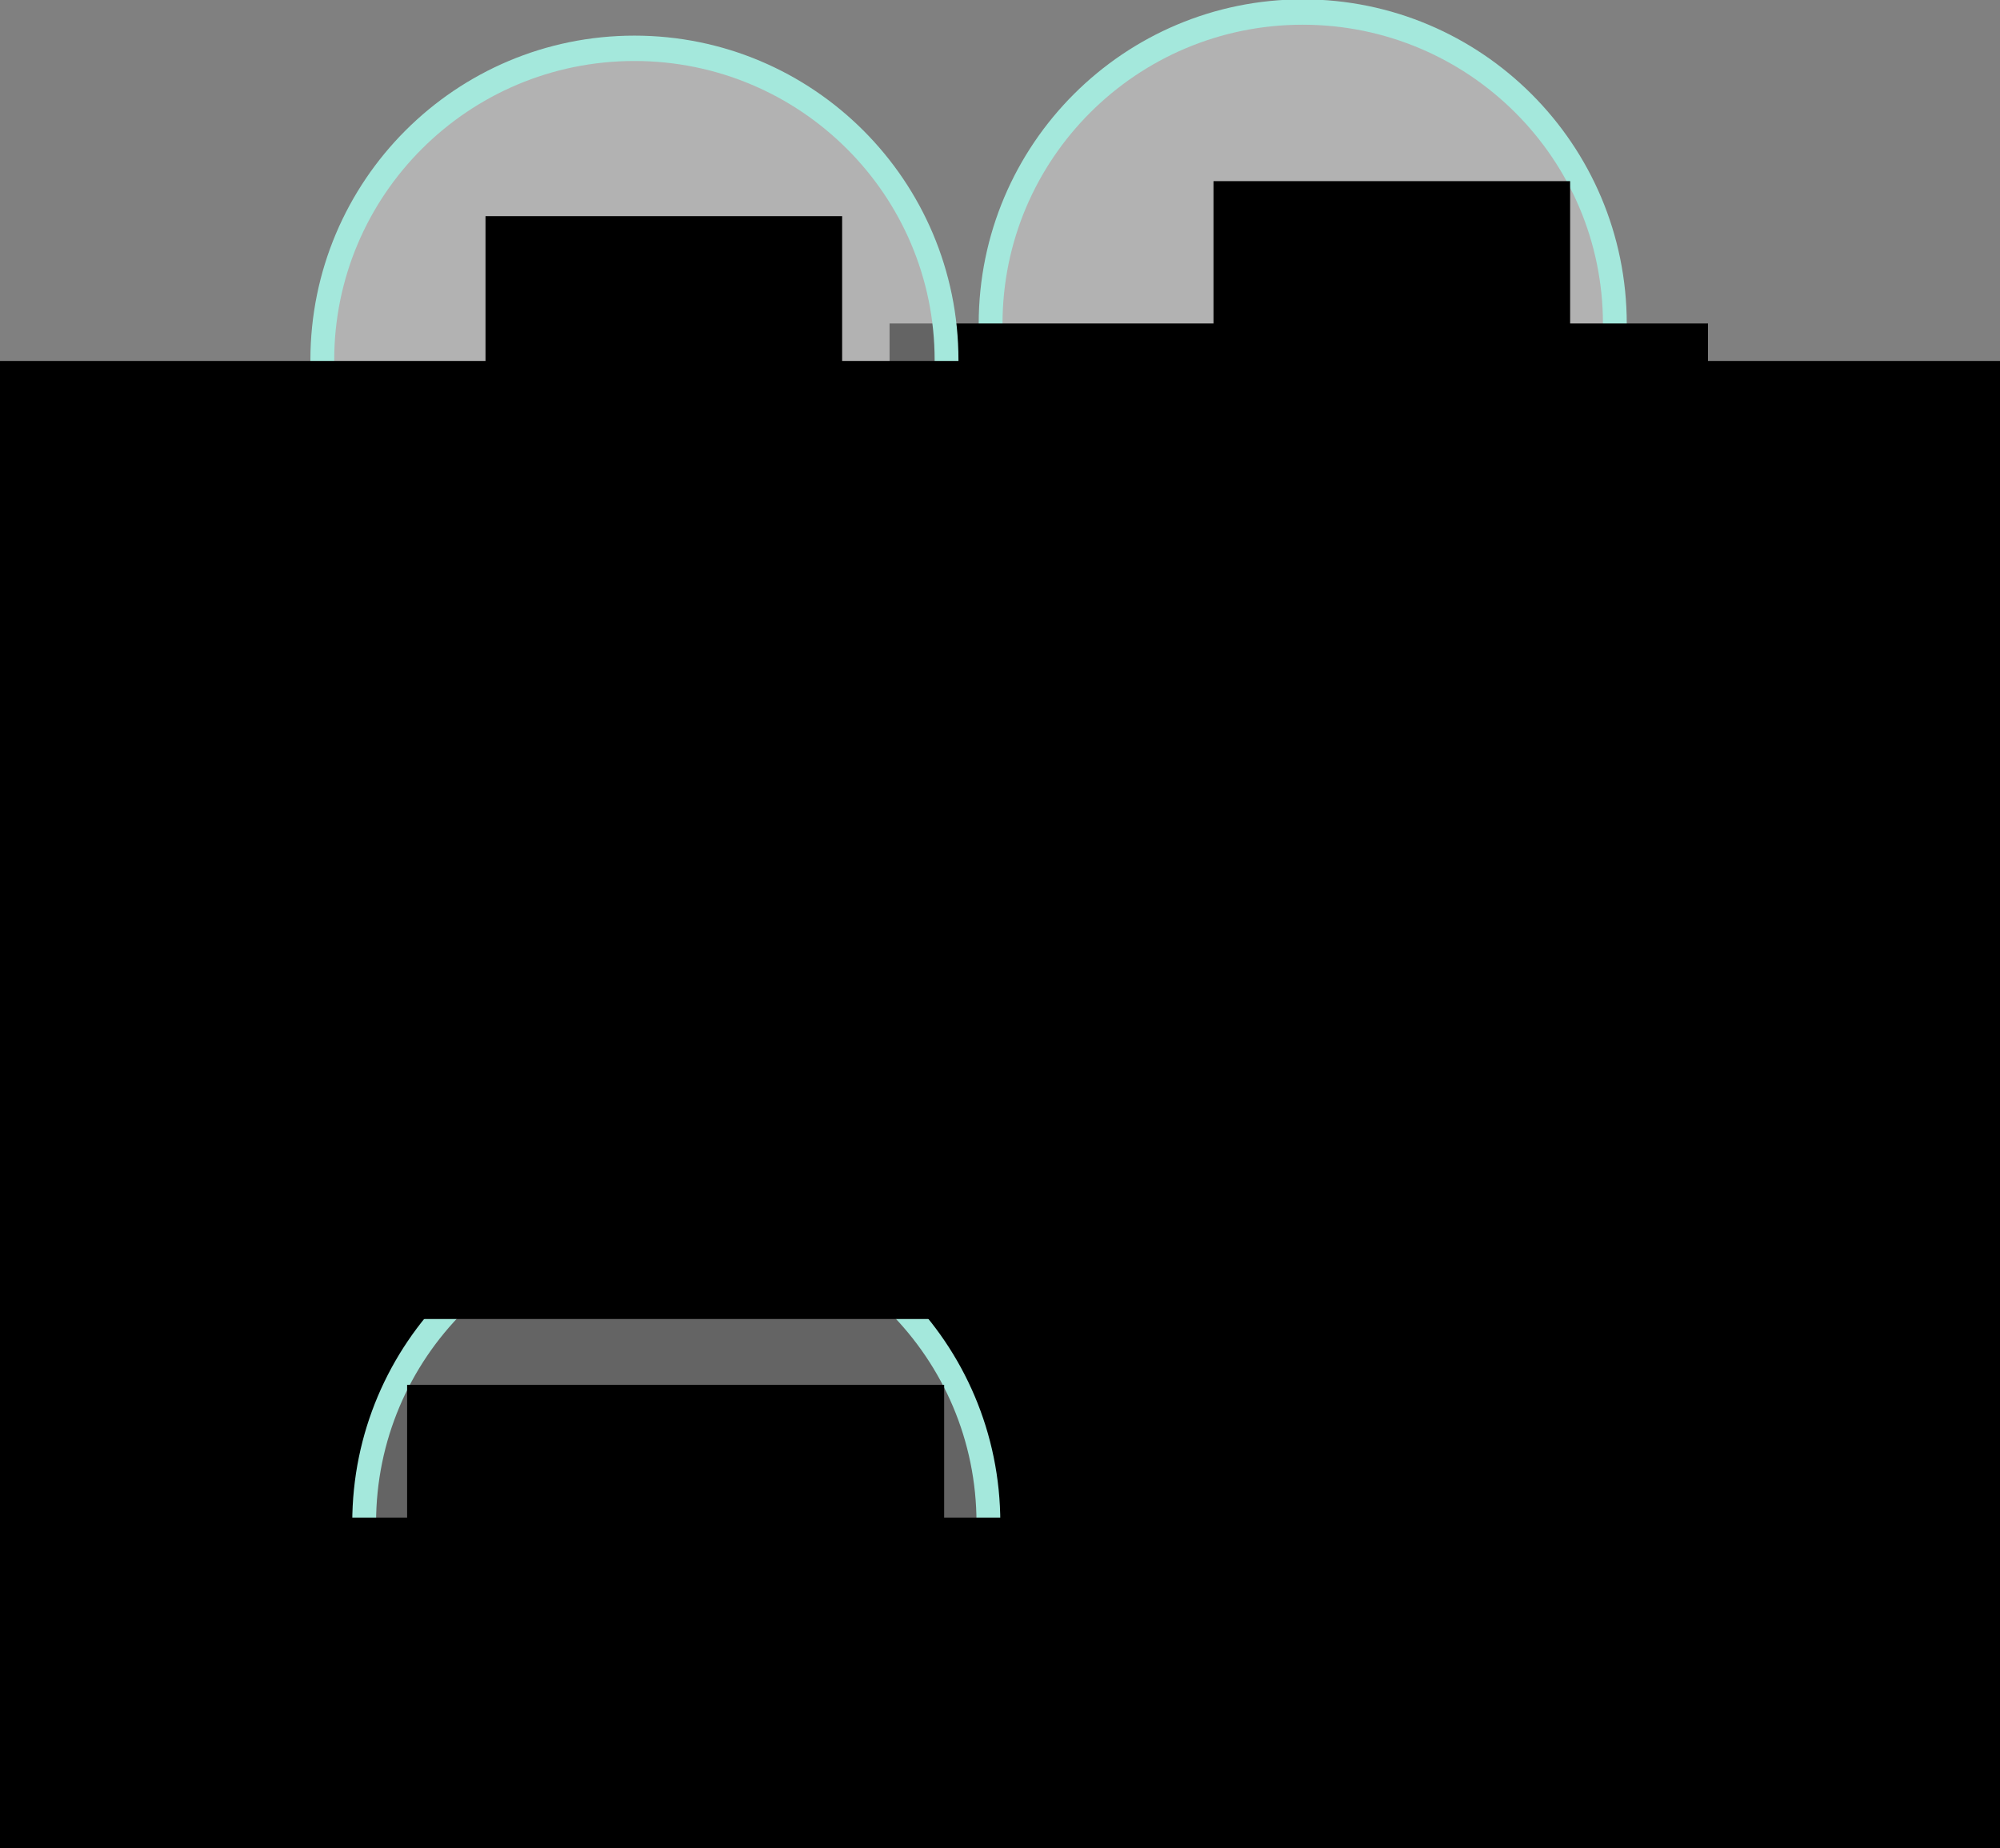 <?xml version="1.0" encoding="UTF-8" standalone="no"?>
<!-- Created with Inkscape (http://www.inkscape.org/) -->

<svg
   xmlns:dc="http://purl.org/dc/elements/1.1/"
   xmlns:cc="http://creativecommons.org/ns#"
   xmlns:rdf="http://www.w3.org/1999/02/22-rdf-syntax-ns#"
   xmlns:svg="http://www.w3.org/2000/svg"
   xmlns="http://www.w3.org/2000/svg"
   xmlns:sodipodi="http://sodipodi.sourceforge.net/DTD/sodipodi-0.dtd"
   xmlns:inkscape="http://www.inkscape.org/namespaces/inkscape"
   sodipodi:docname="OntoReuse.svg"
   inkscape:version="0.48.4 r9939"
   version="1.1"
   id="svg2"
   height="242.225"
   width="262.102">
  <rect width="100%" height="100%" fill="#808080" stroke="none"/>
  <sodipodi:namedview
     id="base"
     pagecolor="#ffffff"
     bordercolor="#666666"
     borderopacity="1.0"
     inkscape:pageopacity="0.0"
     inkscape:pageshadow="2"
     inkscape:zoom="1.4142136"
     inkscape:cx="74.496293"
     inkscape:cy="25.059686"
     inkscape:document-units="px"
     inkscape:current-layer="layer1"
     showgrid="false"
     inkscape:window-width="1920"
     inkscape:window-height="1004"
     inkscape:window-x="0"
     inkscape:window-y="24"
     inkscape:window-maximized="1"
     fit-margin-top="0"
     fit-margin-left="0"
     fit-margin-right="0"
     fit-margin-bottom="0" />
  <defs
     id="defs4" />
  <g
     inkscape:label="Layer 1"
     inkscape:groupmode="layer"
     id="layer1"
     transform="translate(-215.043,-44.763)">
    <flowRoot
       xml:space="preserve"
       id="flowRoot3823"
       style="font-size:40px;font-style:normal;font-variant:normal;font-weight:normal;font-stretch:normal;line-height:125%;letter-spacing:0px;word-spacing:0px;fill:#000000;fill-opacity:1;stroke:none;font-family:Ubuntu;-inkscape-font-specification:Ubuntu"><flowRegion
         id="flowRegion3825"><rect
           id="rect3827"
           width="122.238"
           height="130.714"
           x="431.847"
           y="126.212" /></flowRegion><flowPara
         id="flowPara3829" /></flowRoot>    <g
       id="g8184">
      <g
         id="g8098">
        <path
           sodipodi:type="arc"
           style="fill:#ffffff;fill-opacity:0.392;stroke:#a4e8dc;stroke-width:3.543;stroke-miterlimit:4;stroke-opacity:1;stroke-dasharray:none"
           id="path8581"
           sodipodi:cx="273.57144"
           sodipodi:cy="221.6479"
           sodipodi:rx="46.42857"
           sodipodi:ry="43.57143"
           d="m 320,221.648 c 0,24.064 -20.787,43.571 -46.429,43.571 -25.642,0 -46.429,-19.508 -46.429,-43.571 0,-24.064 20.787,-43.571 46.429,-43.571 25.642,0 46.429,19.508 46.429,43.571 z"
           transform="matrix(0.881,0,0,0.938,151.092,31.888)" />
        <flowRoot
           xml:space="preserve"
           id="flowRoot2987-3-0-3-3"
           style="font-size:14px;font-style:normal;font-variant:normal;font-weight:normal;font-stretch:normal;text-align:center;line-height:125%;letter-spacing:0px;word-spacing:0px;text-anchor:middle;fill:#000000;fill-opacity:1;stroke:none;font-family:Ubuntu;-inkscape-font-specification:Ubuntu"
           transform="translate(-104.647,41.233)"><flowRegion
             id="flowRegion2989-7-4-2-0"><rect
               id="rect2991-6-5-5-1"
               width="70.38"
               height="50.677"
               x="461.64"
               y="180.601"
               style="font-size:14px;text-align:center;text-anchor:middle" /></flowRegion><flowPara
             id="flowPara3891">NCI</flowPara><flowPara
             id="flowPara3895">Thesaurus</flowPara></flowRoot>      </g>
      <g
         id="g8106">
        <path
           sodipodi:type="arc"
           style="fill:#ffffff;fill-opacity:0.392;stroke:#a4e8dc;stroke-width:3.543;stroke-miterlimit:4;stroke-opacity:1;stroke-dasharray:none"
           id="path2618"
           sodipodi:cx="273.57144"
           sodipodi:cy="221.6479"
           sodipodi:rx="46.42857"
           sodipodi:ry="43.57143"
           d="m 320,221.648 c 0,24.064 -20.787,43.571 -46.429,43.571 -25.642,0 -46.429,-19.508 -46.429,-43.571 0,-24.064 20.787,-43.571 46.429,-43.571 25.642,0 46.429,19.508 46.429,43.571 z"
           transform="matrix(0.881,0,0,0.938,193.754,-46.539)" />
        <g
           id="g8047"
           transform="translate(-24.042,-354.503)">
          <flowRoot
             transform="translate(-22.745,320.249)"
             style="font-size:14px;font-style:normal;font-variant:normal;font-weight:normal;font-stretch:normal;line-height:125%;letter-spacing:0px;word-spacing:0px;fill:#000000;fill-opacity:1;stroke:none;font-family:Ubuntu;-inkscape-font-specification:Ubuntu"
             id="flowRoot2987-3-0-3"
             xml:space="preserve"><flowRegion
               id="flowRegion2989-7-4-2"><rect
                 style="font-size:14px"
                 y="180.601"
                 x="461.64"
                 height="19.448"
                 width="46.736"
                 id="rect2991-6-5-5" /></flowRegion><flowPara
               id="flowPara2993-2-8-7">DRON</flowPara></flowRoot>          <flowRoot
             transform="translate(334.876,484.926)"
             style="font-size:6px;font-style:italic;font-variant:normal;font-weight:normal;font-stretch:normal;text-align:center;line-height:125%;letter-spacing:0px;word-spacing:0px;text-anchor:middle;fill:#000000;fill-opacity:1;stroke:none;font-family:Ubuntu;-inkscape-font-specification:Ubuntu Italic"
             id="flowRoot3981-7-8"
             xml:space="preserve"><flowRegion
               id="flowRegion3983-6-5"><rect
                 style="font-size:6px;font-style:italic;text-align:center;text-anchor:middle;-inkscape-font-specification:Ubuntu Italic"
                 y="34.7"
                 x="80.757"
                 height="10.726"
                 width="85.173"
                 id="rect3985-5-5" /></flowRegion><flowPara
               id="flowPara4023-3">DRug ONtology</flowPara></flowRoot>        </g>
      </g>
      <g
         transform="translate(-23.406,-88.274)"
         id="g4163">
        <path
           sodipodi:type="arc"
           style="fill:#ffffff;fill-opacity:0.392;stroke:#41595b;stroke-width:3.543;stroke-miterlimit:4;stroke-opacity:1;stroke-dasharray:none"
           id="path2985"
           sodipodi:cx="273.57144"
           sodipodi:cy="221.6479"
           sodipodi:rx="46.42857"
           sodipodi:ry="43.57143"
           d="m 320,221.648 c 0,24.064 -20.787,43.571 -46.429,43.571 -25.642,0 -46.429,-19.508 -46.429,-43.571 0,-24.064 20.787,-43.571 46.429,-43.571 25.642,0 46.429,19.508 46.429,43.571 z"
           transform="matrix(0.881,0,0,0.938,127.943,45.295)" />
        <flowRoot
           xml:space="preserve"
           id="flowRoot2987"
           style="font-size:14px;font-style:normal;font-variant:normal;font-weight:normal;font-stretch:normal;line-height:125%;letter-spacing:0px;word-spacing:0px;fill:#000000;fill-opacity:1;stroke:none;font-family:Ubuntu;-inkscape-font-specification:Ubuntu"
           transform="translate(-120.801,51.64)"><flowRegion
             id="flowRegion2989"><rect
               id="rect2991"
               width="70.711"
               height="23.234"
               x="461.64"
               y="180.601"
               style="font-size:14px" /></flowRegion><flowPara
             id="flowPara2993">ODDoPT</flowPara></flowRoot>        <flowRoot
           xml:space="preserve"
           id="flowRoot3981-0-9-0"
           style="font-size:6px;font-style:italic;font-variant:normal;font-weight:normal;font-stretch:normal;text-align:center;line-height:125%;letter-spacing:0px;word-spacing:0px;text-anchor:middle;fill:#000000;fill-opacity:1;stroke:none;font-family:Ubuntu;-inkscape-font-specification:Ubuntu Italic"
           transform="translate(62.492,216.119)"><flowRegion
             id="flowRegion3983-8-0-2"><rect
               id="rect3985-7-8-6"
               width="450.472"
               height="125.552"
               x="80.757"
               y="34.7"
               style="font-size:6px;font-style:italic;text-align:center;text-anchor:middle;-inkscape-font-specification:Ubuntu Italic" /></flowRegion><flowPara
             id="flowPara4123-7">Ontology for Digital Design</flowPara><flowPara
             id="flowPara4157"> of Pharmaceutical </flowPara><flowPara
             id="flowPara4159">Therapeutics</flowPara></flowRoot>      </g>
      <g
         id="g8144">
        <path
           sodipodi:type="arc"
           style="fill:#ffffff;fill-opacity:0.392;stroke:#a4e8dc;stroke-width:3.543;stroke-miterlimit:4;stroke-opacity:1;stroke-dasharray:none"
           id="path8899"
           sodipodi:cx="273.57144"
           sodipodi:cy="221.6479"
           sodipodi:rx="46.42857"
           sodipodi:ry="43.57143"
           d="m 320,221.648 c 0,24.064 -20.787,43.571 -46.429,43.571 -25.642,0 -46.429,-19.508 -46.429,-43.571 0,-24.064 20.787,-43.571 46.429,-43.571 25.642,0 46.429,19.508 46.429,43.571 z"
           transform="matrix(0.881,0,0,0.938,16.557,-38.205)" />
        <g
           id="g8006"
           transform="translate(-23.962,-358.238)">
          <flowRoot
             transform="translate(-215.551,328.632)"
             style="font-size:14px;font-style:normal;font-variant:normal;font-weight:normal;font-stretch:normal;text-align:center;line-height:125%;letter-spacing:0px;word-spacing:0px;text-anchor:middle;fill:#000000;fill-opacity:1;stroke:none;font-family:Ubuntu;-inkscape-font-specification:Ubuntu"
             id="flowRoot2987-3-0-3-3-2-2"
             xml:space="preserve"><flowRegion
               id="flowRegion2989-7-4-2-0-5-8"><rect
                 style="font-size:14px;text-align:center;text-anchor:middle"
                 y="180.601"
                 x="461.64"
                 height="50.677"
                 width="70.38"
                 id="rect2991-6-5-5-1-3-1" /></flowRegion><flowPara
               id="flowPara3895-7-7">CHEMINF</flowPara></flowRoot>          <flowRoot
             transform="translate(-25.056,493.181)"
             style="font-size:6px;font-style:italic;font-variant:normal;font-weight:normal;font-stretch:normal;text-align:center;line-height:125%;letter-spacing:0px;word-spacing:0px;text-anchor:middle;fill:#000000;fill-opacity:1;stroke:none;font-family:Ubuntu;-inkscape-font-specification:Ubuntu Italic"
             id="flowRoot3981-0"
             xml:space="preserve"><flowRegion
               id="flowRegion3983-8"><rect
                 style="font-size:6px;font-style:italic;text-align:center;text-anchor:middle;-inkscape-font-specification:Ubuntu Italic"
                 y="34.7"
                 x="80.757"
                 height="125.552"
                 width="450.472"
                 id="rect3985-7" /></flowRegion><flowPara
               id="flowPara3989-7">The CHEMical INFormation </flowPara><flowPara
               id="flowPara4089">Ontology</flowPara></flowRoot>        </g>
      </g>
      <g
         id="g8170">
        <g
           id="g8157">
          <path
             transform="matrix(0.881,0,0,0.938,62.655,36.424)"
             d="m 320,221.648 c 0,24.064 -20.787,43.571 -46.429,43.571 -25.642,0 -46.429,-19.508 -46.429,-43.571 0,-24.064 20.787,-43.571 46.429,-43.571 25.642,0 46.429,19.508 46.429,43.571 z"
             sodipodi:ry="43.57143"
             sodipodi:rx="46.42857"
             sodipodi:cy="221.6479"
             sodipodi:cx="273.57144"
             id="path1462"
             style="fill:#ffffff;fill-opacity:0.392;stroke:#a4e8dc;stroke-width:3.543;stroke-miterlimit:4;stroke-opacity:1;stroke-dasharray:none"
             sodipodi:type="arc" />
          <g
             transform="translate(-20.941,-357.223)"
             id="g8036">
            <flowRoot
               xml:space="preserve"
               id="flowRoot2987-3-0-3-3-2"
               style="font-size:14px;font-style:normal;font-variant:normal;font-weight:normal;font-stretch:normal;text-align:center;line-height:125%;letter-spacing:0px;word-spacing:0px;text-anchor:middle;fill:#000000;fill-opacity:1;stroke:none;font-family:Ubuntu;-inkscape-font-specification:Ubuntu"
               transform="translate(-172.304,402.868)"><flowRegion
                 id="flowRegion2989-7-4-2-0-5"><rect
                   id="rect2991-6-5-5-1-3"
                   width="70.38"
                   height="50.677"
                   x="461.64"
                   y="180.601"
                   style="font-size:14px;text-align:center;text-anchor:middle" /></flowRegion><flowPara
                 id="flowPara3895-7">CHMO</flowPara></flowRoot>            <flowRoot
               xml:space="preserve"
               id="flowRoot3981-0-9"
               style="font-size:6px;font-style:italic;font-variant:normal;font-weight:normal;font-stretch:normal;text-align:center;line-height:125%;letter-spacing:0px;word-spacing:0px;text-anchor:middle;fill:#000000;fill-opacity:1;stroke:none;font-family:Ubuntu;-inkscape-font-specification:Ubuntu Italic"
               transform="translate(17.98,566.172)"><flowRegion
                 id="flowRegion3983-8-0"><rect
                   id="rect3985-7-8"
                   width="450.472"
                   height="125.552"
                   x="80.757"
                   y="34.7"
                   style="font-size:6px;font-style:italic;text-align:center;text-anchor:middle;-inkscape-font-specification:Ubuntu Italic" /></flowRegion><flowPara
                 id="flowPara4089-9">CHemical Methods</flowPara><flowPara
                 id="flowPara4123"> Ontology</flowPara></flowRoot>          </g>
        </g>
      </g>
      <g
         id="g8118">
        <path
           sodipodi:type="arc"
           style="fill:#ffffff;fill-opacity:0.392;stroke:#a4e8dc;stroke-width:3.543;stroke-miterlimit:4;stroke-opacity:1;stroke-dasharray:none"
           id="path4619"
           sodipodi:cx="273.57144"
           sodipodi:cy="221.6479"
           sodipodi:rx="46.42857"
           sodipodi:ry="43.57143"
           d="m 320,221.648 c 0,24.064 -20.787,43.571 -46.429,43.571 -25.642,0 -46.429,-19.508 -46.429,-43.571 0,-24.064 20.787,-43.571 46.429,-43.571 25.642,0 46.429,19.508 46.429,43.571 z"
           transform="matrix(0.881,0,0,0.938,144.751,-120.696)" />
        <g
           id="g8076"
           transform="translate(-26.84,-354.84)">
          <flowRoot
             transform="translate(-60.727,242.741)"
             style="font-size:14px;font-style:normal;font-variant:normal;font-weight:normal;font-stretch:normal;line-height:125%;letter-spacing:0px;word-spacing:0px;fill:#000000;fill-opacity:1;stroke:none;font-family:Ubuntu;-inkscape-font-specification:Ubuntu"
             id="flowRoot2987-3-0"
             xml:space="preserve"><flowRegion
               id="flowRegion2989-7-4"><rect
                 style="font-size:14px"
                 y="180.601"
                 x="461.64"
                 height="19.448"
                 width="46.736"
                 id="rect2991-6-5" /></flowRegion><flowPara
               id="flowPara2993-2-8">OBI</flowPara></flowRoot>          <flowRoot
             transform="translate(277.706,407.294)"
             style="font-size:6px;font-style:italic;font-variant:normal;font-weight:normal;font-stretch:normal;text-align:center;line-height:125%;letter-spacing:0px;word-spacing:0px;text-anchor:middle;fill:#000000;fill-opacity:1;stroke:none;font-family:Ubuntu;-inkscape-font-specification:Ubuntu Italic"
             id="flowRoot3981-7"
             xml:space="preserve"><flowRegion
               id="flowRegion3983-6"><rect
                 style="font-size:6px;font-style:italic;text-align:center;text-anchor:middle;-inkscape-font-specification:Ubuntu Italic"
                 y="34.7"
                 x="80.757"
                 height="23.975"
                 width="107.255"
                 id="rect3985-5" /></flowRegion><flowPara
               id="flowPara3989-9">Ontology for </flowPara><flowPara
               id="flowPara4023">Biomedical Investigations</flowPara></flowRoot>        </g>
      </g>
      <g
         id="g8131">
        <path
           sodipodi:type="arc"
           style="fill:#ffffff;fill-opacity:0.392;stroke:#a4e8dc;stroke-width:3.543;stroke-miterlimit:4;stroke-opacity:1;stroke-dasharray:none"
           id="path8089"
           sodipodi:cx="273.57144"
           sodipodi:cy="221.6479"
           sodipodi:rx="46.42857"
           sodipodi:ry="43.57143"
           d="m 320,221.648 c 0,24.064 -20.787,43.571 -46.429,43.571 -25.642,0 -46.429,-19.508 -46.429,-43.571 0,-24.064 20.787,-43.571 46.429,-43.571 25.642,0 46.429,19.508 46.429,43.571 z"
           transform="matrix(0.881,0,0,0.938,57.169,-115.942)" />
        <g
           id="g8087"
           transform="translate(-22.386,-354.465)">
          <flowRoot
             transform="translate(-160.584,246.955)"
             style="font-size:14px;font-style:normal;font-variant:normal;font-weight:normal;font-stretch:normal;line-height:125%;letter-spacing:0px;word-spacing:0px;fill:#000000;fill-opacity:1;stroke:none;font-family:Ubuntu;-inkscape-font-specification:Ubuntu"
             id="flowRoot2987-3"
             xml:space="preserve"><flowRegion
               id="flowRegion2989-7"><rect
                 style="font-size:14px"
                 y="180.601"
                 x="461.64"
                 height="19.448"
                 width="46.736"
                 id="rect2991-6" /></flowRegion><flowPara
               id="flowPara2993-2">CHEBI</flowPara></flowRoot>          <flowRoot
             transform="translate(14.275,411.832)"
             style="font-size:6px;font-style:italic;font-variant:normal;font-weight:normal;font-stretch:normal;text-align:center;line-height:125%;letter-spacing:0px;word-spacing:0px;text-anchor:middle;fill:#000000;fill-opacity:1;stroke:none;font-family:Ubuntu;-inkscape-font-specification:Ubuntu Italic"
             id="flowRoot3981"
             xml:space="preserve"><flowRegion
               id="flowRegion3983"><rect
                 style="font-size:6px;font-style:italic;text-align:center;text-anchor:middle;-inkscape-font-specification:Ubuntu Italic"
                 y="34.7"
                 x="80.757"
                 height="125.552"
                 width="450.472"
                 id="rect3985" /></flowRegion><flowPara
               id="flowPara3987">CHemical Entity</flowPara><flowPara
               id="flowPara3989"> of Biological Interest</flowPara></flowRoot>        </g>
      </g>
    </g>
  </g>
</svg>
